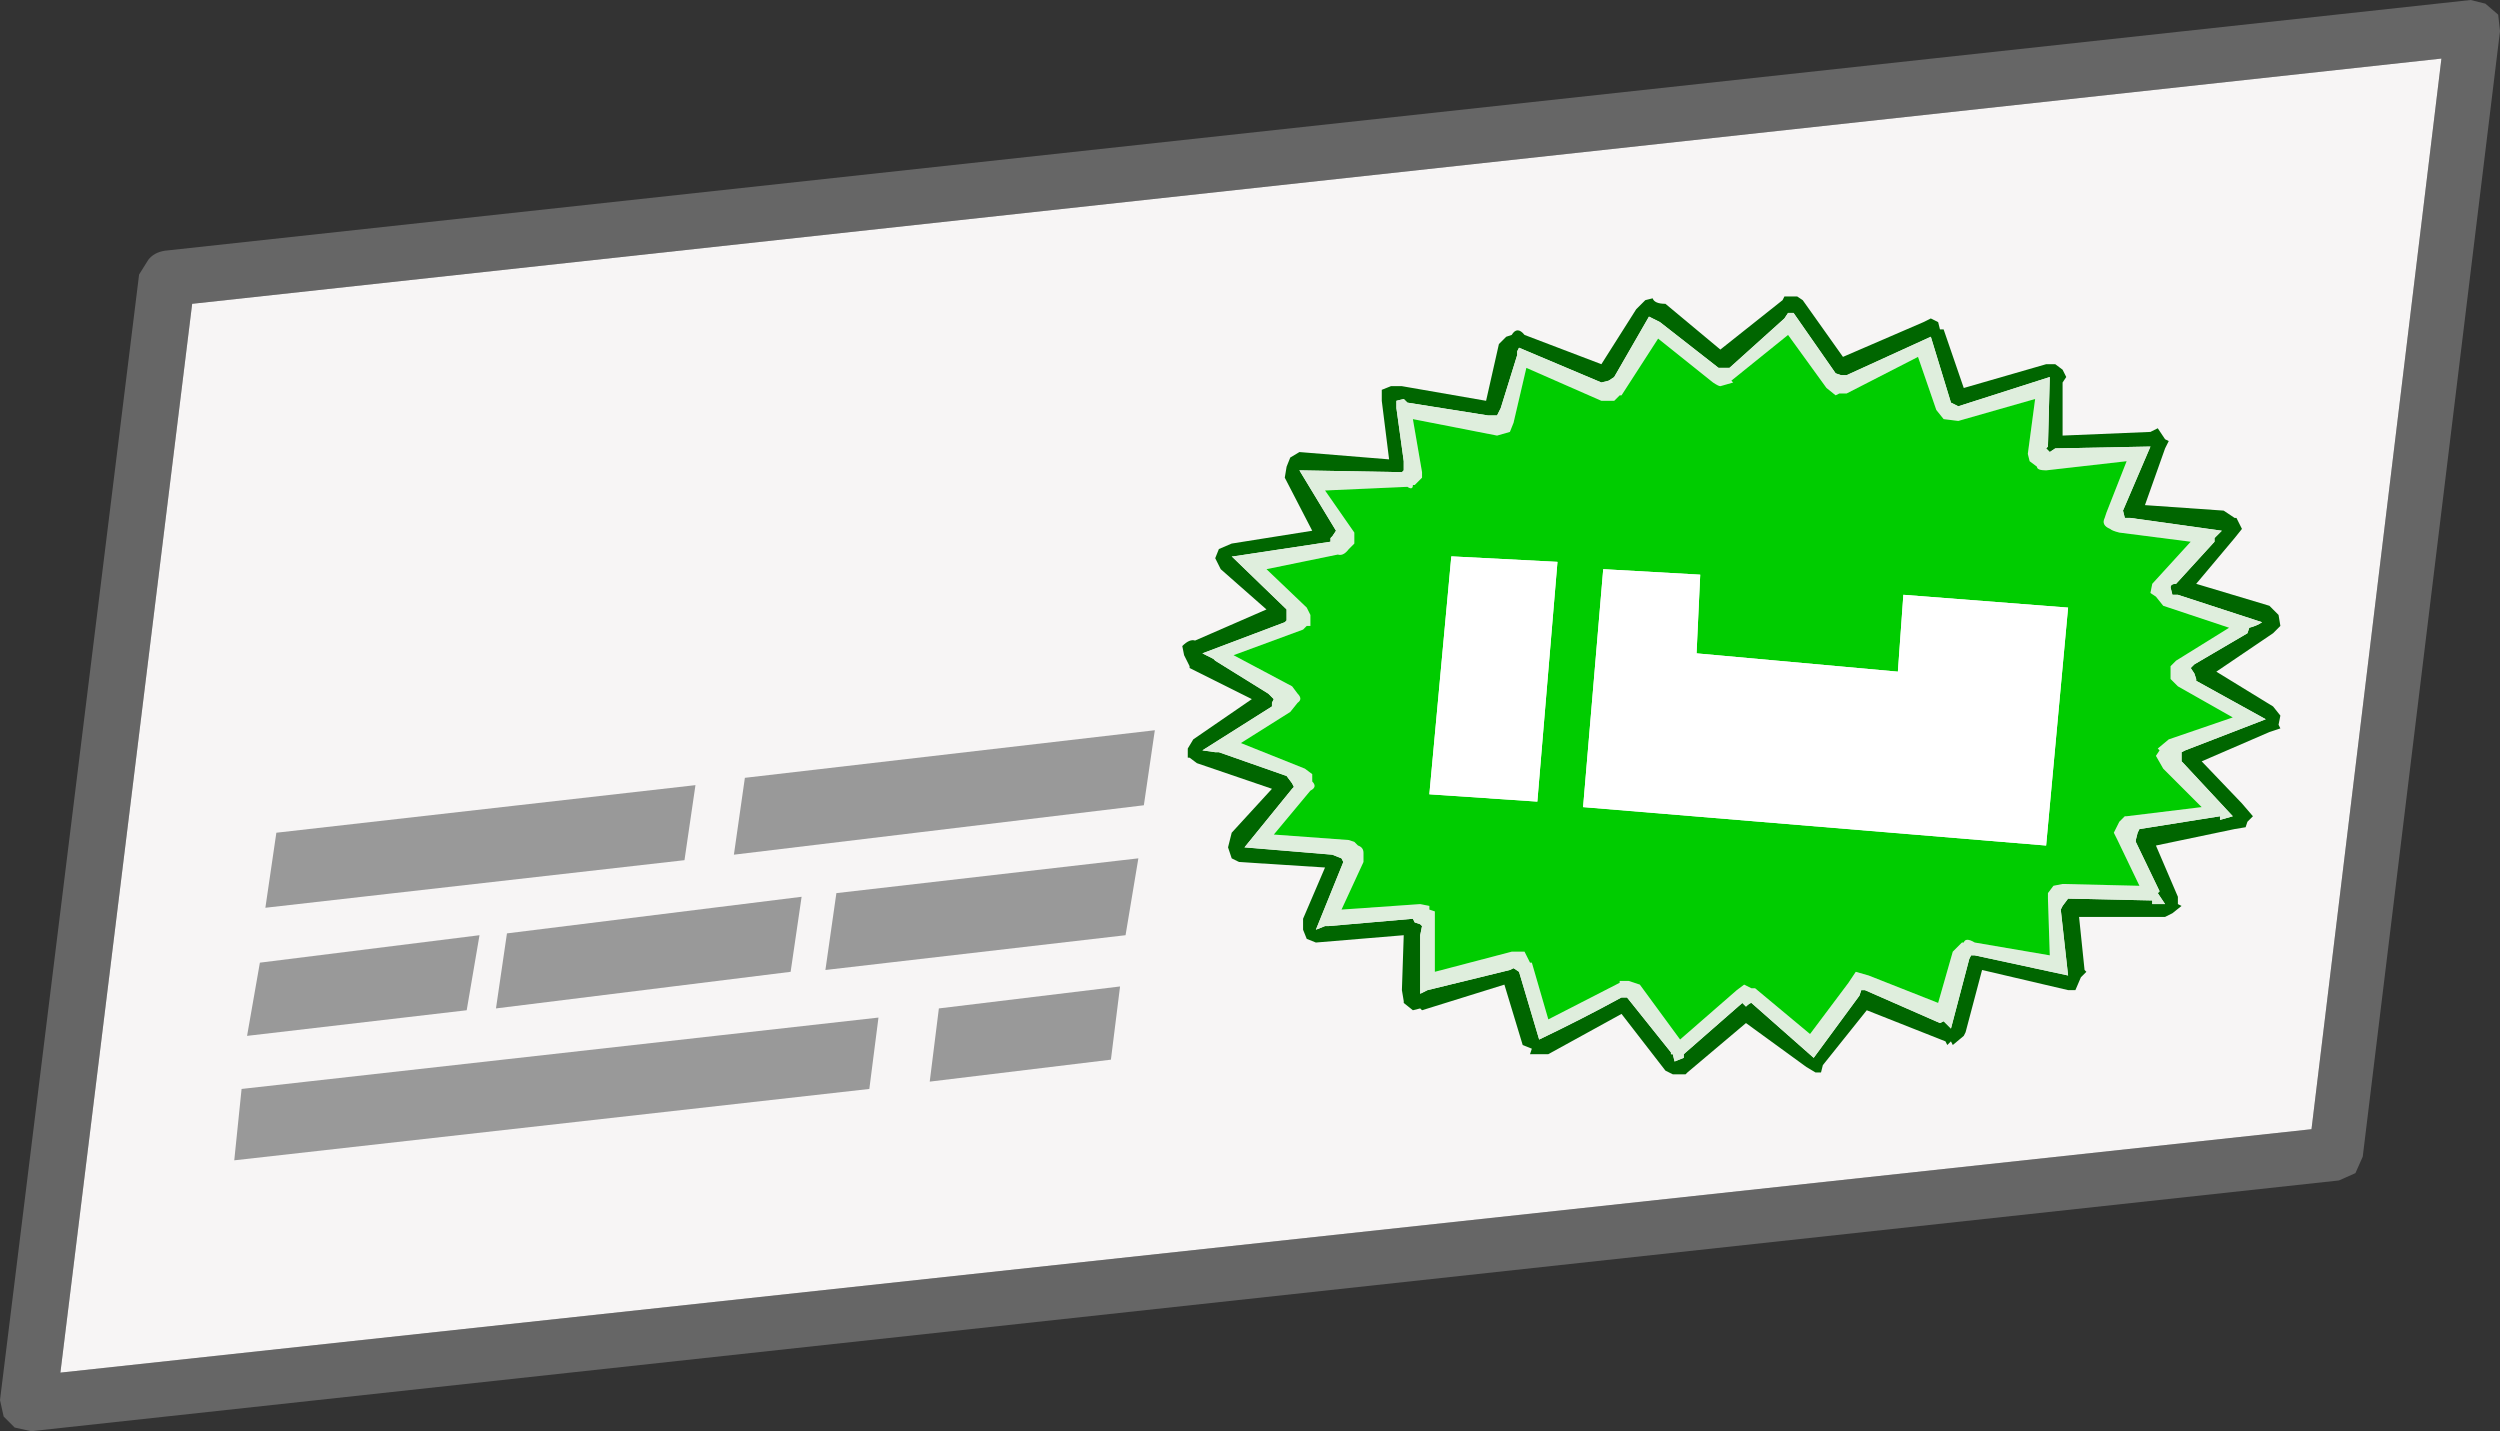 <?xml version="1.0" encoding="UTF-8" standalone="no"?>
<svg xmlns:ffdec="https://www.free-decompiler.com/flash" xmlns:xlink="http://www.w3.org/1999/xlink" ffdec:objectType="shape" height="39.1px" width="68.3px" xmlns="http://www.w3.org/2000/svg">
  <rect width="100%" height="100%" fill="#333333" stroke="none"/>
  <g transform="matrix(1.0, 0.0, 0.0, 1.0, 39.45, 15.15)">
    <path d="M28.05 -15.15 L28.45 -15.05 28.8 -14.75 28.85 -14.3 25.1 16.45 24.9 16.9 24.45 17.1 -38.6 23.95 -39.05 23.85 -39.35 23.55 -39.45 23.1 -35.65 -7.65 -35.4 -8.05 Q-35.25 -8.25 -34.95 -8.3 L28.05 -15.15 M-34.2 -6.85 L-37.8 22.35 23.7 15.7 27.25 -13.55 -34.2 -6.85" fill="#666666" fill-rule="evenodd" stroke="none"/>
    <path d="M-34.2 -6.85 L27.25 -13.55 23.7 15.7 -37.8 22.35 -34.2 -6.85" fill="#f7f5f5" fill-rule="evenodd" stroke="none"/>
    <path d="M4.85 12.55 L2.85 13.65 2.55 13.65 2.35 13.65 2.4 13.5 2.15 13.4 1.65 11.75 -0.6 12.45 -0.65 12.4 -0.85 12.45 -1.1 12.25 -1.1 12.2 -1.15 11.9 -1.1 10.4 -3.5 10.6 -3.75 10.5 -3.85 10.25 -3.85 10.05 -3.85 9.95 -3.25 8.55 -5.6 8.4 -5.8 8.3 -5.9 8.0 -5.8 7.6 -4.7 6.4 -6.75 5.7 -6.95 5.55 -7.0 5.55 -7.0 5.3 -6.85 5.05 -5.25 3.95 -6.95 3.1 -6.95 3.05 -7.1 2.75 -7.15 2.5 Q-6.95 2.3 -6.8 2.35 L-4.85 1.5 -6.1 0.4 -6.25 0.1 -6.15 -0.15 -5.8 -0.3 -3.6 -0.65 -4.35 -2.1 -4.3 -2.4 -4.2 -2.65 -3.95 -2.8 -1.5 -2.6 -1.7 -4.2 -1.7 -4.5 -1.45 -4.6 -1.15 -4.6 1.15 -4.2 1.5 -5.75 1.7 -5.95 1.85 -6.0 Q2.0 -6.25 2.2 -6.0 L4.3 -5.2 5.25 -6.7 5.5 -6.95 5.7 -7.0 Q5.75 -6.85 6.05 -6.85 L7.55 -5.6 9.25 -6.95 9.3 -7.05 9.65 -7.05 9.8 -6.95 10.9 -5.4 13.1 -6.35 13.3 -6.45 13.5 -6.35 13.55 -6.15 13.65 -6.15 14.2 -4.55 16.45 -5.2 16.7 -5.2 16.9 -5.05 17.0 -4.85 16.9 -4.7 16.9 -3.25 19.3 -3.35 19.5 -3.45 19.7 -3.15 19.8 -3.1 19.7 -2.9 19.15 -1.35 21.3 -1.2 21.6 -1.0 21.65 -1.0 21.8 -0.7 21.6 -0.45 20.55 0.8 22.55 1.4 22.8 1.65 22.85 1.95 22.65 2.15 21.1 3.2 22.65 4.15 22.85 4.4 22.8 4.65 22.85 4.75 22.55 4.85 20.7 5.65 21.8 6.8 22.1 7.15 21.95 7.3 21.9 7.45 21.6 7.5 19.45 7.95 20.05 9.35 20.05 9.55 20.15 9.6 19.9 9.8 19.7 9.9 17.35 9.9 17.5 11.35 17.55 11.4 17.4 11.55 17.25 11.9 17.05 11.9 14.7 11.35 14.25 13.05 14.2 13.15 13.9 13.4 13.85 13.3 13.75 13.4 13.7 13.3 11.55 12.45 10.35 13.95 10.3 14.15 10.15 14.15 9.9 14.0 8.25 12.8 6.65 14.15 6.6 14.2 6.45 14.2 6.25 14.2 6.05 14.1 4.85 12.55 M-3.95 -2.3 L-2.95 -0.65 -3.05 -0.5 -3.1 -0.45 -3.1 -0.35 -5.75 0.05 -5.8 0.05 -4.3 1.5 -4.3 1.65 -4.3 1.8 -4.35 1.85 -6.6 2.7 -6.3 2.85 -6.25 2.9 -4.8 3.8 -4.65 3.95 -4.7 4.05 -4.7 4.15 -6.6 5.35 -6.25 5.4 -6.15 5.4 -4.3 6.05 -4.15 6.25 -4.1 6.35 -4.15 6.4 -5.45 8.0 -3.05 8.2 -2.8 8.3 -2.75 8.4 -3.5 10.25 -3.25 10.15 -3.15 10.15 -0.85 9.95 -0.8 10.05 -0.65 10.1 -0.6 10.15 -0.65 10.4 -0.65 12.0 -0.45 11.9 1.8 11.35 1.9 11.3 2.05 11.4 2.6 13.25 Q3.75 12.7 4.85 12.1 L5.0 12.1 6.2 13.6 6.2 13.65 6.25 13.65 6.3 13.85 6.55 13.75 6.55 13.65 8.15 12.25 8.25 12.35 Q8.35 12.25 8.4 12.25 L10.1 13.75 11.35 12.05 11.4 11.9 11.5 11.9 13.55 12.8 13.65 12.75 13.85 12.95 14.35 11.05 14.4 10.95 14.5 10.95 17.05 11.5 16.85 9.7 16.9 9.6 17.05 9.4 19.35 9.45 19.35 9.55 19.7 9.55 19.5 9.25 19.55 9.2 18.9 7.85 18.9 7.8 18.95 7.6 19.0 7.5 21.2 7.15 21.2 7.25 21.55 7.15 20.2 5.7 20.15 5.65 20.15 5.4 20.25 5.35 22.45 4.5 20.55 3.45 20.55 3.4 20.5 3.25 20.4 3.1 20.5 3.0 21.95 2.15 22.0 2.0 Q22.2 1.95 22.35 1.85 L20.05 1.1 19.9 1.1 19.85 0.9 Q19.85 0.8 20.0 0.8 L21.05 -0.35 21.05 -0.45 21.25 -0.65 18.75 -1.0 18.6 -1.0 18.55 -1.2 19.3 -2.95 16.7 -2.9 16.55 -2.8 16.45 -2.9 16.5 -2.95 16.55 -4.85 14.05 -4.05 13.85 -4.15 13.3 -5.95 11.0 -4.9 10.85 -4.9 10.7 -4.95 9.55 -6.6 9.4 -6.6 9.3 -6.45 7.8 -5.1 7.55 -5.1 7.5 -5.1 5.9 -6.35 5.6 -6.5 4.65 -4.85 4.5 -4.75 4.3 -4.7 2.05 -5.65 2.0 -5.55 2.0 -5.45 1.55 -4.0 1.45 -3.8 1.2 -3.8 -1.0 -4.15 -1.1 -4.25 -1.3 -4.2 -1.3 -4.0 -1.1 -2.55 -1.1 -2.3 -1.15 -2.25 -3.95 -2.3" fill="#006600" fill-rule="evenodd" stroke="none"/>
    <path d="M-3.95 -2.3 L-1.15 -2.25 -1.1 -2.3 -1.1 -2.55 -1.3 -4.0 -1.3 -4.2 -1.1 -4.25 -1.0 -4.15 1.2 -3.8 1.45 -3.8 1.55 -4.0 2.0 -5.45 2.0 -5.55 2.05 -5.65 4.3 -4.7 4.5 -4.75 4.65 -4.85 5.6 -6.5 5.9 -6.35 7.5 -5.1 7.55 -5.1 7.8 -5.1 9.3 -6.45 9.4 -6.6 9.55 -6.6 10.7 -4.95 10.85 -4.9 11.0 -4.9 13.3 -5.95 13.85 -4.15 14.05 -4.05 16.55 -4.85 16.5 -2.95 16.45 -2.9 16.55 -2.8 16.7 -2.9 19.3 -2.95 18.55 -1.2 18.6 -1.0 18.75 -1.0 21.25 -0.65 21.05 -0.45 21.05 -0.35 20.0 0.8 Q19.85 0.8 19.85 0.9 L19.9 1.1 20.05 1.1 22.35 1.85 Q22.2 1.95 22.0 2.0 L21.95 2.15 20.5 3.0 20.4 3.1 20.5 3.25 20.55 3.4 20.55 3.45 22.45 4.5 20.25 5.35 20.15 5.4 20.15 5.65 20.2 5.7 21.55 7.15 21.2 7.25 21.2 7.15 19.0 7.5 18.95 7.6 18.9 7.8 18.9 7.85 19.55 9.2 19.5 9.25 19.7 9.55 19.35 9.55 19.35 9.45 17.05 9.4 16.9 9.6 16.85 9.7 17.05 11.5 14.5 10.95 14.4 10.95 14.35 11.05 13.85 12.95 13.65 12.75 13.55 12.8 11.5 11.9 11.4 11.9 11.35 12.05 10.1 13.75 8.4 12.25 Q8.35 12.25 8.25 12.35 L8.15 12.25 6.55 13.65 6.55 13.75 6.3 13.85 6.25 13.65 6.2 13.65 6.2 13.6 5.0 12.1 4.85 12.1 Q3.75 12.7 2.6 13.25 L2.05 11.4 1.9 11.3 1.8 11.35 -0.45 11.9 -0.65 12.0 -0.65 10.4 -0.6 10.15 -0.65 10.1 -0.8 10.05 -0.85 9.95 -3.15 10.15 -3.25 10.15 -3.5 10.25 -2.75 8.4 -2.8 8.3 -3.05 8.2 -5.45 8.0 -4.15 6.4 -4.1 6.35 -4.15 6.25 -4.3 6.05 -6.15 5.4 -6.25 5.4 -6.6 5.35 -4.7 4.15 -4.7 4.05 -4.65 3.95 -4.8 3.8 -6.25 2.9 -6.3 2.85 -6.6 2.7 -4.35 1.85 -4.3 1.8 -4.3 1.65 -4.3 1.5 -5.8 0.05 -5.75 0.05 -3.1 -0.35 -3.1 -0.45 -3.05 -0.5 -2.95 -0.65 -3.95 -2.3 M13.45 -3.95 L12.95 -5.4 11.0 -4.4 10.8 -4.4 10.7 -4.35 10.45 -4.55 9.4 -6.0 7.85 -4.75 7.9 -4.7 7.55 -4.6 Q7.5 -4.6 7.35 -4.7 L5.85 -5.9 4.85 -4.35 4.8 -4.35 4.65 -4.2 4.55 -4.2 4.3 -4.2 2.25 -5.1 1.9 -3.6 1.8 -3.35 1.45 -3.25 -0.85 -3.7 -0.6 -2.25 -0.6 -2.1 -0.65 -2.05 -0.8 -1.9 -0.85 -1.9 Q-0.85 -1.75 -1.0 -1.85 L-3.25 -1.75 -2.45 -0.6 -2.45 -0.3 -2.6 -0.15 Q-2.75 0.05 -2.9 0.0 L-4.85 0.4 -3.75 1.45 -3.65 1.65 -3.65 1.95 -3.75 1.95 -3.85 2.05 -5.75 2.75 -4.15 3.6 -4.0 3.8 Q-3.85 3.95 -4.0 4.05 L-4.2 4.3 -5.55 5.15 -3.8 5.85 -3.6 6.0 -3.6 6.2 Q-3.45 6.35 -3.65 6.45 L-4.65 7.65 -2.6 7.8 -2.45 7.85 -2.35 7.95 Q-2.2 8.0 -2.2 8.15 L-2.2 8.4 -2.8 9.7 -0.65 9.55 -0.4 9.6 -0.4 9.7 -0.25 9.75 -0.25 9.95 -0.25 11.4 1.85 10.85 2.2 10.85 2.35 11.15 2.4 11.15 2.85 12.7 4.8 11.7 4.8 11.65 5.05 11.65 5.35 11.75 6.45 13.25 8.0 11.9 8.2 11.75 8.4 11.85 8.5 11.85 10.0 13.1 11.05 11.7 11.25 11.4 11.6 11.5 13.5 12.25 13.9 10.85 14.15 10.6 14.2 10.6 Q14.25 10.45 14.5 10.6 L16.55 10.95 16.5 9.4 16.5 9.25 16.65 9.05 16.9 9.0 19.0 9.05 18.4 7.8 18.3 7.6 18.45 7.3 18.6 7.15 18.65 7.15 20.7 6.9 19.65 5.85 19.45 5.5 19.55 5.35 19.5 5.3 19.8 5.05 21.55 4.45 20.05 3.6 19.85 3.4 19.85 3.05 20.0 2.9 21.45 2.0 19.65 1.4 19.45 1.15 19.3 1.05 19.35 0.8 20.4 -0.35 18.45 -0.6 Q18.25 -0.65 18.2 -0.7 17.95 -0.8 18.05 -1.0 L18.1 -1.15 18.65 -2.55 16.45 -2.3 Q16.2 -2.3 16.2 -2.4 L16.0 -2.55 15.95 -2.75 16.15 -4.25 14.05 -3.65 13.65 -3.7 13.45 -3.95" fill="#dfeedd" fill-rule="evenodd" stroke="none"/>
    <path d="M13.45 -3.95 L13.65 -3.7 14.05 -3.65 16.15 -4.25 15.95 -2.75 16.0 -2.55 16.2 -2.4 Q16.2 -2.3 16.45 -2.3 L18.65 -2.55 18.1 -1.15 18.05 -1.0 Q17.95 -0.8 18.2 -0.7 18.25 -0.65 18.45 -0.6 L20.4 -0.35 19.35 0.8 19.3 1.05 19.45 1.15 19.65 1.4 21.45 2.0 20.0 2.9 19.85 3.05 19.85 3.4 20.05 3.6 21.55 4.45 19.8 5.05 19.5 5.3 19.55 5.35 19.45 5.5 19.65 5.85 20.7 6.9 18.65 7.15 18.6 7.15 18.45 7.3 18.3 7.6 18.4 7.8 19.0 9.05 16.9 9.0 16.65 9.05 16.5 9.25 16.5 9.4 16.55 10.95 14.5 10.6 Q14.25 10.45 14.2 10.6 L14.15 10.6 13.9 10.85 13.5 12.25 11.6 11.5 11.25 11.4 11.05 11.7 10.0 13.1 8.5 11.85 8.4 11.85 8.2 11.75 8.0 11.9 6.45 13.25 5.35 11.75 5.05 11.65 4.8 11.65 4.8 11.7 2.85 12.7 2.4 11.15 2.35 11.15 2.2 10.85 1.85 10.85 -0.25 11.4 -0.25 9.95 -0.25 9.75 -0.4 9.7 -0.4 9.6 -0.65 9.55 -2.8 9.7 -2.2 8.4 -2.2 8.15 Q-2.2 8.0 -2.35 7.95 L-2.45 7.85 -2.6 7.8 -4.65 7.65 -3.65 6.45 Q-3.45 6.35 -3.6 6.2 L-3.6 6.0 -3.8 5.85 -5.55 5.15 -4.2 4.3 -4.0 4.05 Q-3.85 3.95 -4.0 3.8 L-4.15 3.6 -5.75 2.75 -3.85 2.05 -3.75 1.95 -3.65 1.95 -3.65 1.65 -3.75 1.45 -4.85 0.4 -2.9 0.0 Q-2.75 0.05 -2.6 -0.15 L-2.45 -0.3 -2.45 -0.6 -3.25 -1.75 -1.0 -1.85 Q-0.85 -1.75 -0.85 -1.9 L-0.8 -1.9 -0.65 -2.05 -0.6 -2.1 -0.6 -2.25 -0.85 -3.7 1.45 -3.25 1.8 -3.35 1.9 -3.6 2.25 -5.1 4.3 -4.2 4.55 -4.2 4.65 -4.2 4.8 -4.35 4.85 -4.35 5.85 -5.9 7.35 -4.7 Q7.5 -4.6 7.55 -4.6 L7.9 -4.7 7.85 -4.75 9.4 -6.0 10.45 -4.55 10.7 -4.35 10.8 -4.4 11.0 -4.4 12.95 -5.4 13.45 -3.95 M0.2 0.05 L-0.4 6.55 2.55 6.75 3.1 0.2 0.2 0.05 M17.05 1.45 L12.55 1.1 12.4 3.2 6.9 2.7 7.0 0.55 4.35 0.4 3.8 6.9 16.45 7.95 17.05 1.45" fill="#00cc00" fill-rule="evenodd" stroke="none"/>
    <path d="M17.05 1.45 L16.45 7.95 3.8 6.9 4.35 0.4 7.0 0.55 6.9 2.7 12.4 3.2 12.55 1.1 17.05 1.45 M0.2 0.05 L3.1 0.2 2.55 6.75 -0.4 6.55 0.2 0.05" fill="#ffffff" fill-rule="evenodd" stroke="none"/>
    <path d="M-8.35 8.3 L-8.7 10.4 -16.9 11.35 -16.6 9.25 -8.35 8.3 M-7.9 4.8 L-8.2 6.85 -19.4 8.2 -19.1 6.1 -7.9 4.8 M-25.6 10.35 L-17.55 9.35 -17.85 11.4 -25.9 12.4 -25.6 10.35 M-8.85 11.8 L-9.1 13.8 -14.05 14.4 -13.8 12.4 -8.85 11.8 M-32.85 14.6 L-15.45 12.65 -15.7 14.6 -33.05 16.55 -32.85 14.6 M-31.9 7.6 L-20.45 6.3 -20.75 8.35 -32.2 9.65 -31.9 7.6 M-32.35 11.15 L-26.35 10.4 -26.7 12.45 -32.7 13.15 -32.35 11.15" fill="#999999" fill-rule="evenodd" stroke="none"/>
  </g>
</svg>
